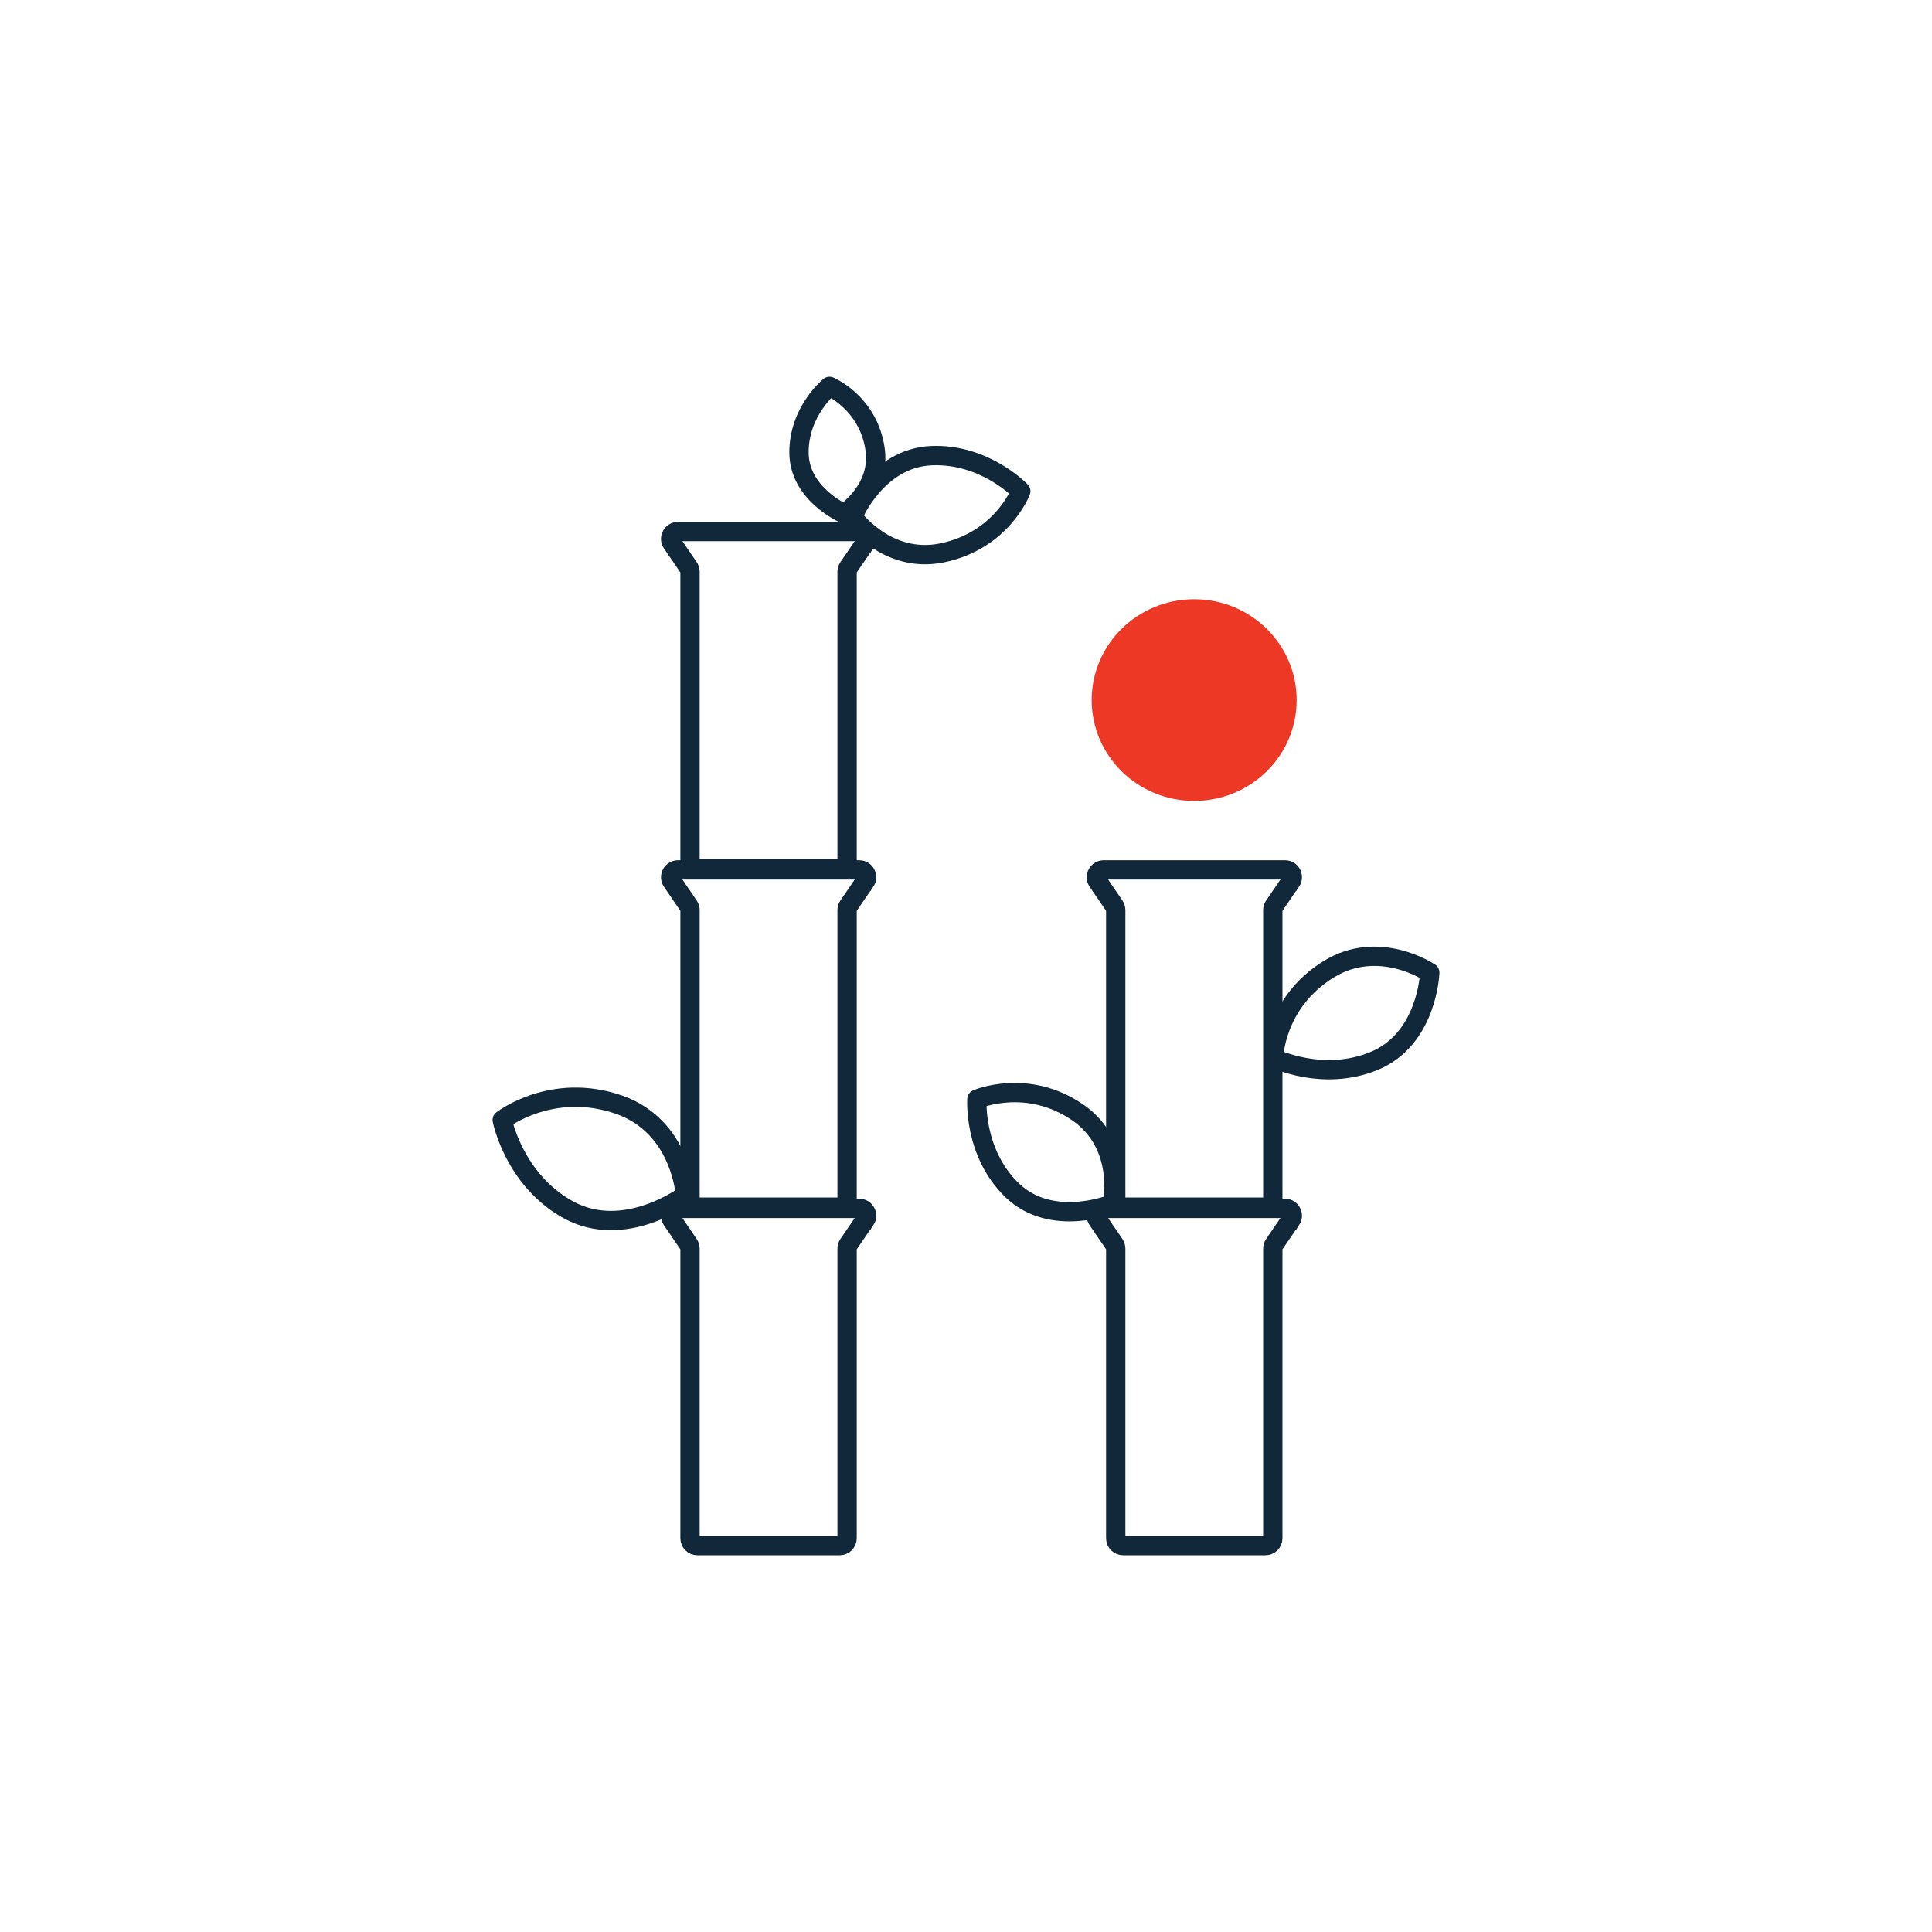 <?xml version="1.0" encoding="UTF-8"?>
<svg id="Layer_1" data-name="Layer 1" xmlns="http://www.w3.org/2000/svg" viewBox="0 0 200 200">
  <defs>
    <style>
      .cls-1 {
        fill: #ee3826;
        stroke-width: 0px;
      }

      .cls-2 {
        stroke-miterlimit: 10;
      }

      .cls-2, .cls-3 {
        fill: none;
        stroke: #11283b;
        stroke-width: 2px;
      }

      .cls-3 {
        stroke-linecap: round;
        stroke-linejoin: round;
      }
    </style>
  </defs>
  <g id="Social_Media" data-name="Social Media">
    <g>
      <path class="cls-2" d="m89.56,126.28l-1.74,2.55c-.09.13-.13.28-.13.43v29.98c0,.42-.34.76-.76.76h-14.74c-.42,0-.76-.34-.76-.76v-29.98c0-.15-.05-.3-.13-.43l-1.74-2.55c-.35-.5.02-1.19.63-1.19h18.76c.61,0,.97.68.63,1.19Z"/>
      <path class="cls-2" d="m89.56,91.24l-1.74,2.55c-.09.13-.13.28-.13.43v29.98c0,.42-.34.76-.76.76h-14.74c-.42,0-.76-.34-.76-.76v-29.98c0-.15-.05-.3-.13-.43l-1.74-2.55c-.35-.5.02-1.19.63-1.19h18.76c.61,0,.97.68.63,1.19Z"/>
      <path class="cls-2" d="m89.56,56.21l-1.74,2.55c-.09.13-.13.28-.13.43v29.98c0,.42-.34.76-.76.76h-14.74c-.42,0-.76-.34-.76-.76v-29.98c0-.15-.05-.3-.13-.43l-1.74-2.55c-.35-.5.02-1.19.63-1.19h18.76c.61,0,.97.68.63,1.19Z"/>
    </g>
    <g>
      <path class="cls-2" d="m133.63,126.28l-1.74,2.55c-.09.13-.13.28-.13.43v29.98c0,.42-.34.76-.76.76h-14.74c-.42,0-.76-.34-.76-.76v-29.98c0-.15-.05-.3-.13-.43l-1.74-2.55c-.35-.5.02-1.19.63-1.19h18.76c.61,0,.97.68.63,1.19Z"/>
      <path class="cls-2" d="m133.63,91.24l-1.74,2.55c-.09.13-.13.28-.13.43v29.98c0,.42-.34.76-.76.76h-14.74c-.42,0-.76-.34-.76-.76v-29.98c0-.15-.05-.3-.13-.43l-1.74-2.55c-.35-.5.02-1.19.63-1.19h18.76c.61,0,.97.68.63,1.19Z"/>
    </g>
    <g>
      <path class="cls-3" d="m148.01,100.68s-.23,6.85-5.74,9.14c-5.37,2.22-10.43-.3-10.43-.3,0,0,.08-5.71,5.7-9.18,5.22-3.22,10.46.34,10.46.34Z"/>
      <g>
        <path class="cls-3" d="m87.37,53.17s-4.65-2.03-4.66-6.32,3.16-6.85,3.16-6.85c0,0,3.9,1.62,4.69,6.31.74,4.36-3.19,6.86-3.19,6.86Z"/>
        <path class="cls-3" d="m88.26,53.5s2.46-6.08,8.15-6.33c5.55-.24,9.26,3.68,9.26,3.68,0,0-1.95,5.1-8.13,6.38-5.75,1.19-9.28-3.73-9.28-3.73Z"/>
      </g>
      <path class="cls-3" d="m70.94,123.73s-6.27,4.69-12.08,1.52c-5.66-3.1-6.87-9.31-6.87-9.31,0,0,5.15-4,12.1-1.58,6.45,2.26,6.86,9.37,6.86,9.37Z"/>
      <path class="cls-3" d="m115.18,124.62s-6.28,2.57-10.41-1.41c-4.02-3.89-3.64-9.42-3.64-9.42,0,0,5.19-2.24,10.44,1.37,4.87,3.35,3.61,9.46,3.61,9.46Z"/>
      <path class="cls-1" d="m123.62,82.91c5.86,0,10.61-4.67,10.61-10.44s-4.75-10.44-10.61-10.44-10.61,4.67-10.61,10.44,4.75,10.44,10.61,10.44"/>
    </g>
  </g>
</svg>